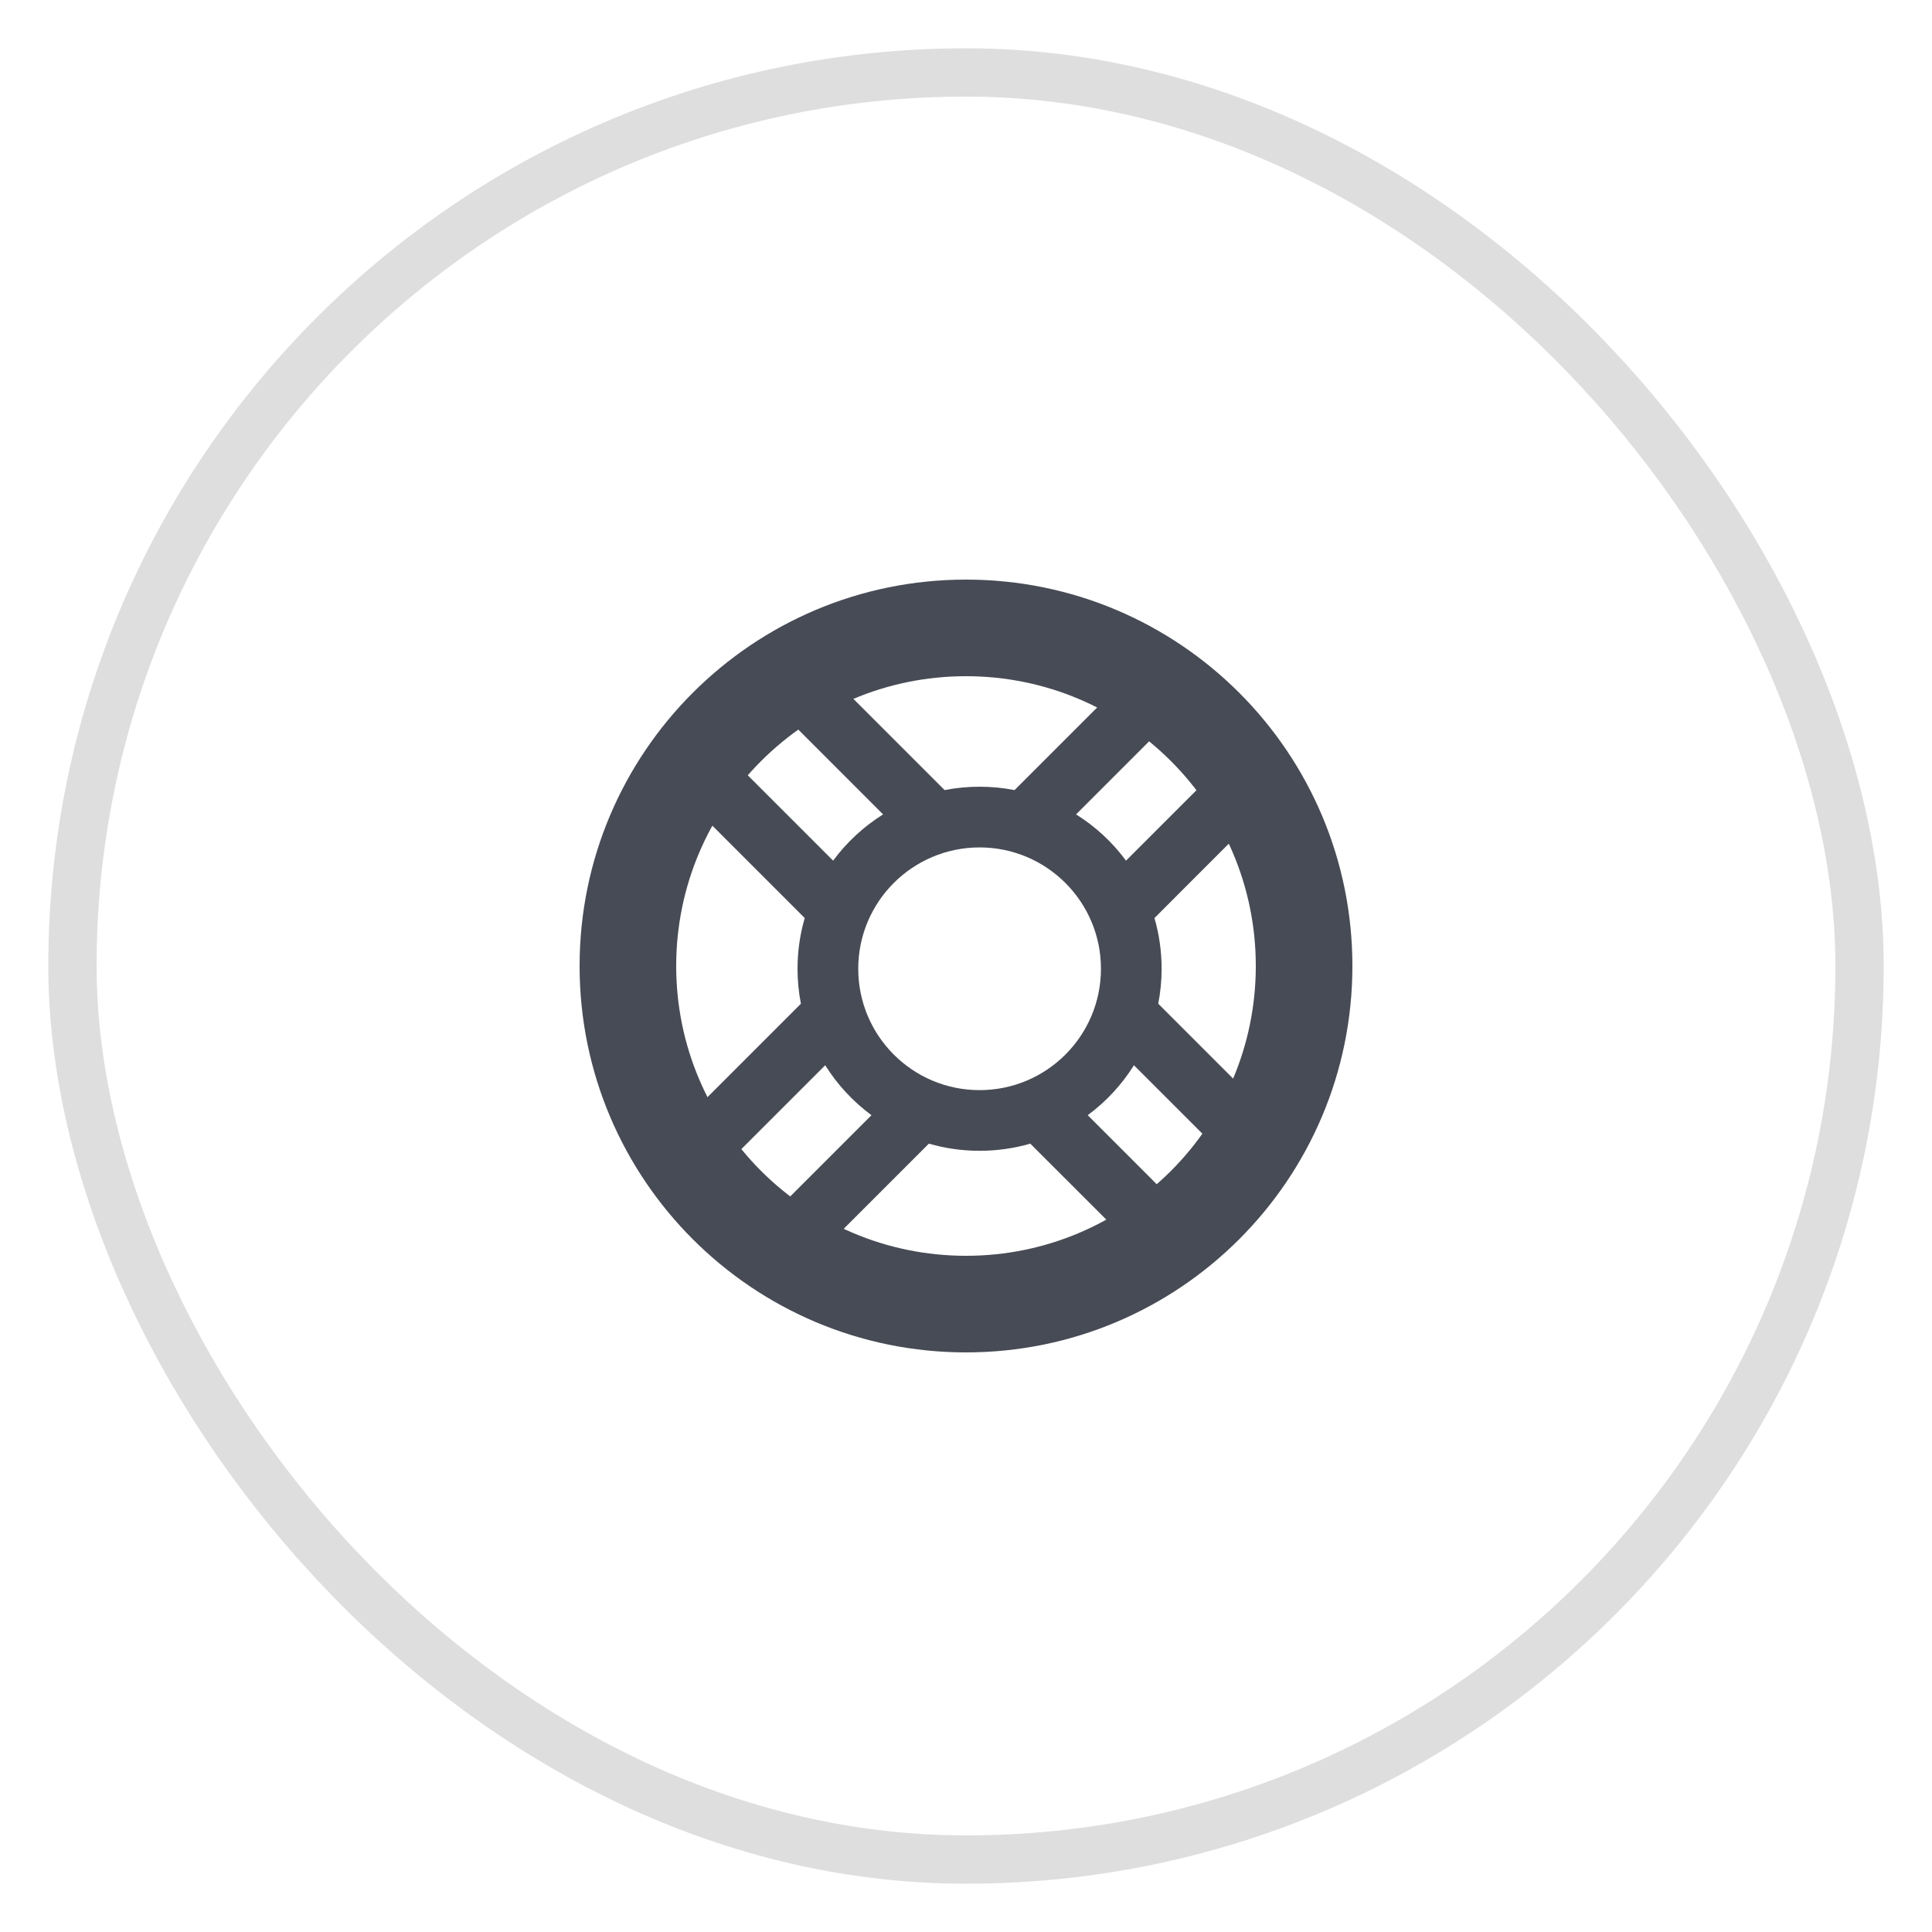 <?xml version="1.0" encoding="UTF-8"?>
<svg width="40px" height="40px" viewBox="0 0 40 40" version="1.1" xmlns="http://www.w3.org/2000/svg" xmlns:xlink="http://www.w3.org/1999/xlink">
    <!-- Generator: Sketch 51.3 (57544) - http://www.bohemiancoding.com/sketch -->
    <title>help</title>
    <desc>Created with Sketch.</desc>
    <defs></defs>
    <g id="help" stroke="none" stroke-width="1" fill="none" fill-rule="evenodd">
        <g id="Group" transform="translate(1, 1)">
            <path d="M21.279,15.861 C21.681,16.113 22.032,16.438 22.313,16.819 L24.389,14.743 L25.277,15.631 L22.902,18.007 C22.998,18.34 23.05,18.693 23.05,19.057 C23.05,19.305 23.026,19.547 22.98,19.781 L25.562,22.363 L24.674,23.251 L22.477,21.055 C22.226,21.457 21.9,21.808 21.52,22.089 L23.678,24.248 L22.79,25.136 L20.331,22.678 C19.998,22.774 19.646,22.826 19.281,22.826 C18.917,22.826 18.564,22.774 18.231,22.678 L15.773,25.136 L14.884,24.248 L17.043,22.089 C16.662,21.808 16.337,21.457 16.085,21.055 L13.888,23.251 L13,22.363 L15.582,19.781 C15.536,19.547 15.512,19.305 15.512,19.057 C15.512,18.693 15.564,18.34 15.661,18.007 L13.285,15.631 L14.173,14.743 L16.249,16.819 C16.53,16.438 16.881,16.113 17.283,15.861 L15.311,13.888 L16.199,13 L18.557,15.358 C18.791,15.312 19.033,15.288 19.281,15.288 C19.529,15.288 19.771,15.312 20.005,15.358 L22.363,13 L23.251,13.888 L21.279,15.861 Z M19.281,21.57 C20.669,21.57 21.794,20.445 21.794,19.057 C21.794,17.67 20.669,16.545 19.281,16.545 C17.894,16.545 16.769,17.67 16.769,19.057 C16.769,20.445 17.894,21.57 19.281,21.57 Z" id="Combined-Shape" fill="#474B55"></path>
            <path d="M19,25 C22.314,25 25,22.314 25,19 C25,15.686 22.314,13 19,13 C15.686,13 13,15.686 13,19 C13,22.314 15.686,25 19,25 Z M19,27 C14.582,27 11,23.418 11,19 C11,14.582 14.582,11 19,11 C23.418,11 27,14.582 27,19 C27,23.418 23.418,27 19,27 Z" id="Oval-4-Copy" fill="#474B55" fill-rule="nonzero"></path>
            <rect id="Rectangle-13" stroke="#DEDEDE" x="0.5" y="0.5" width="37" height="37" rx="18.5"></rect>
        </g>
    </g>
</svg>